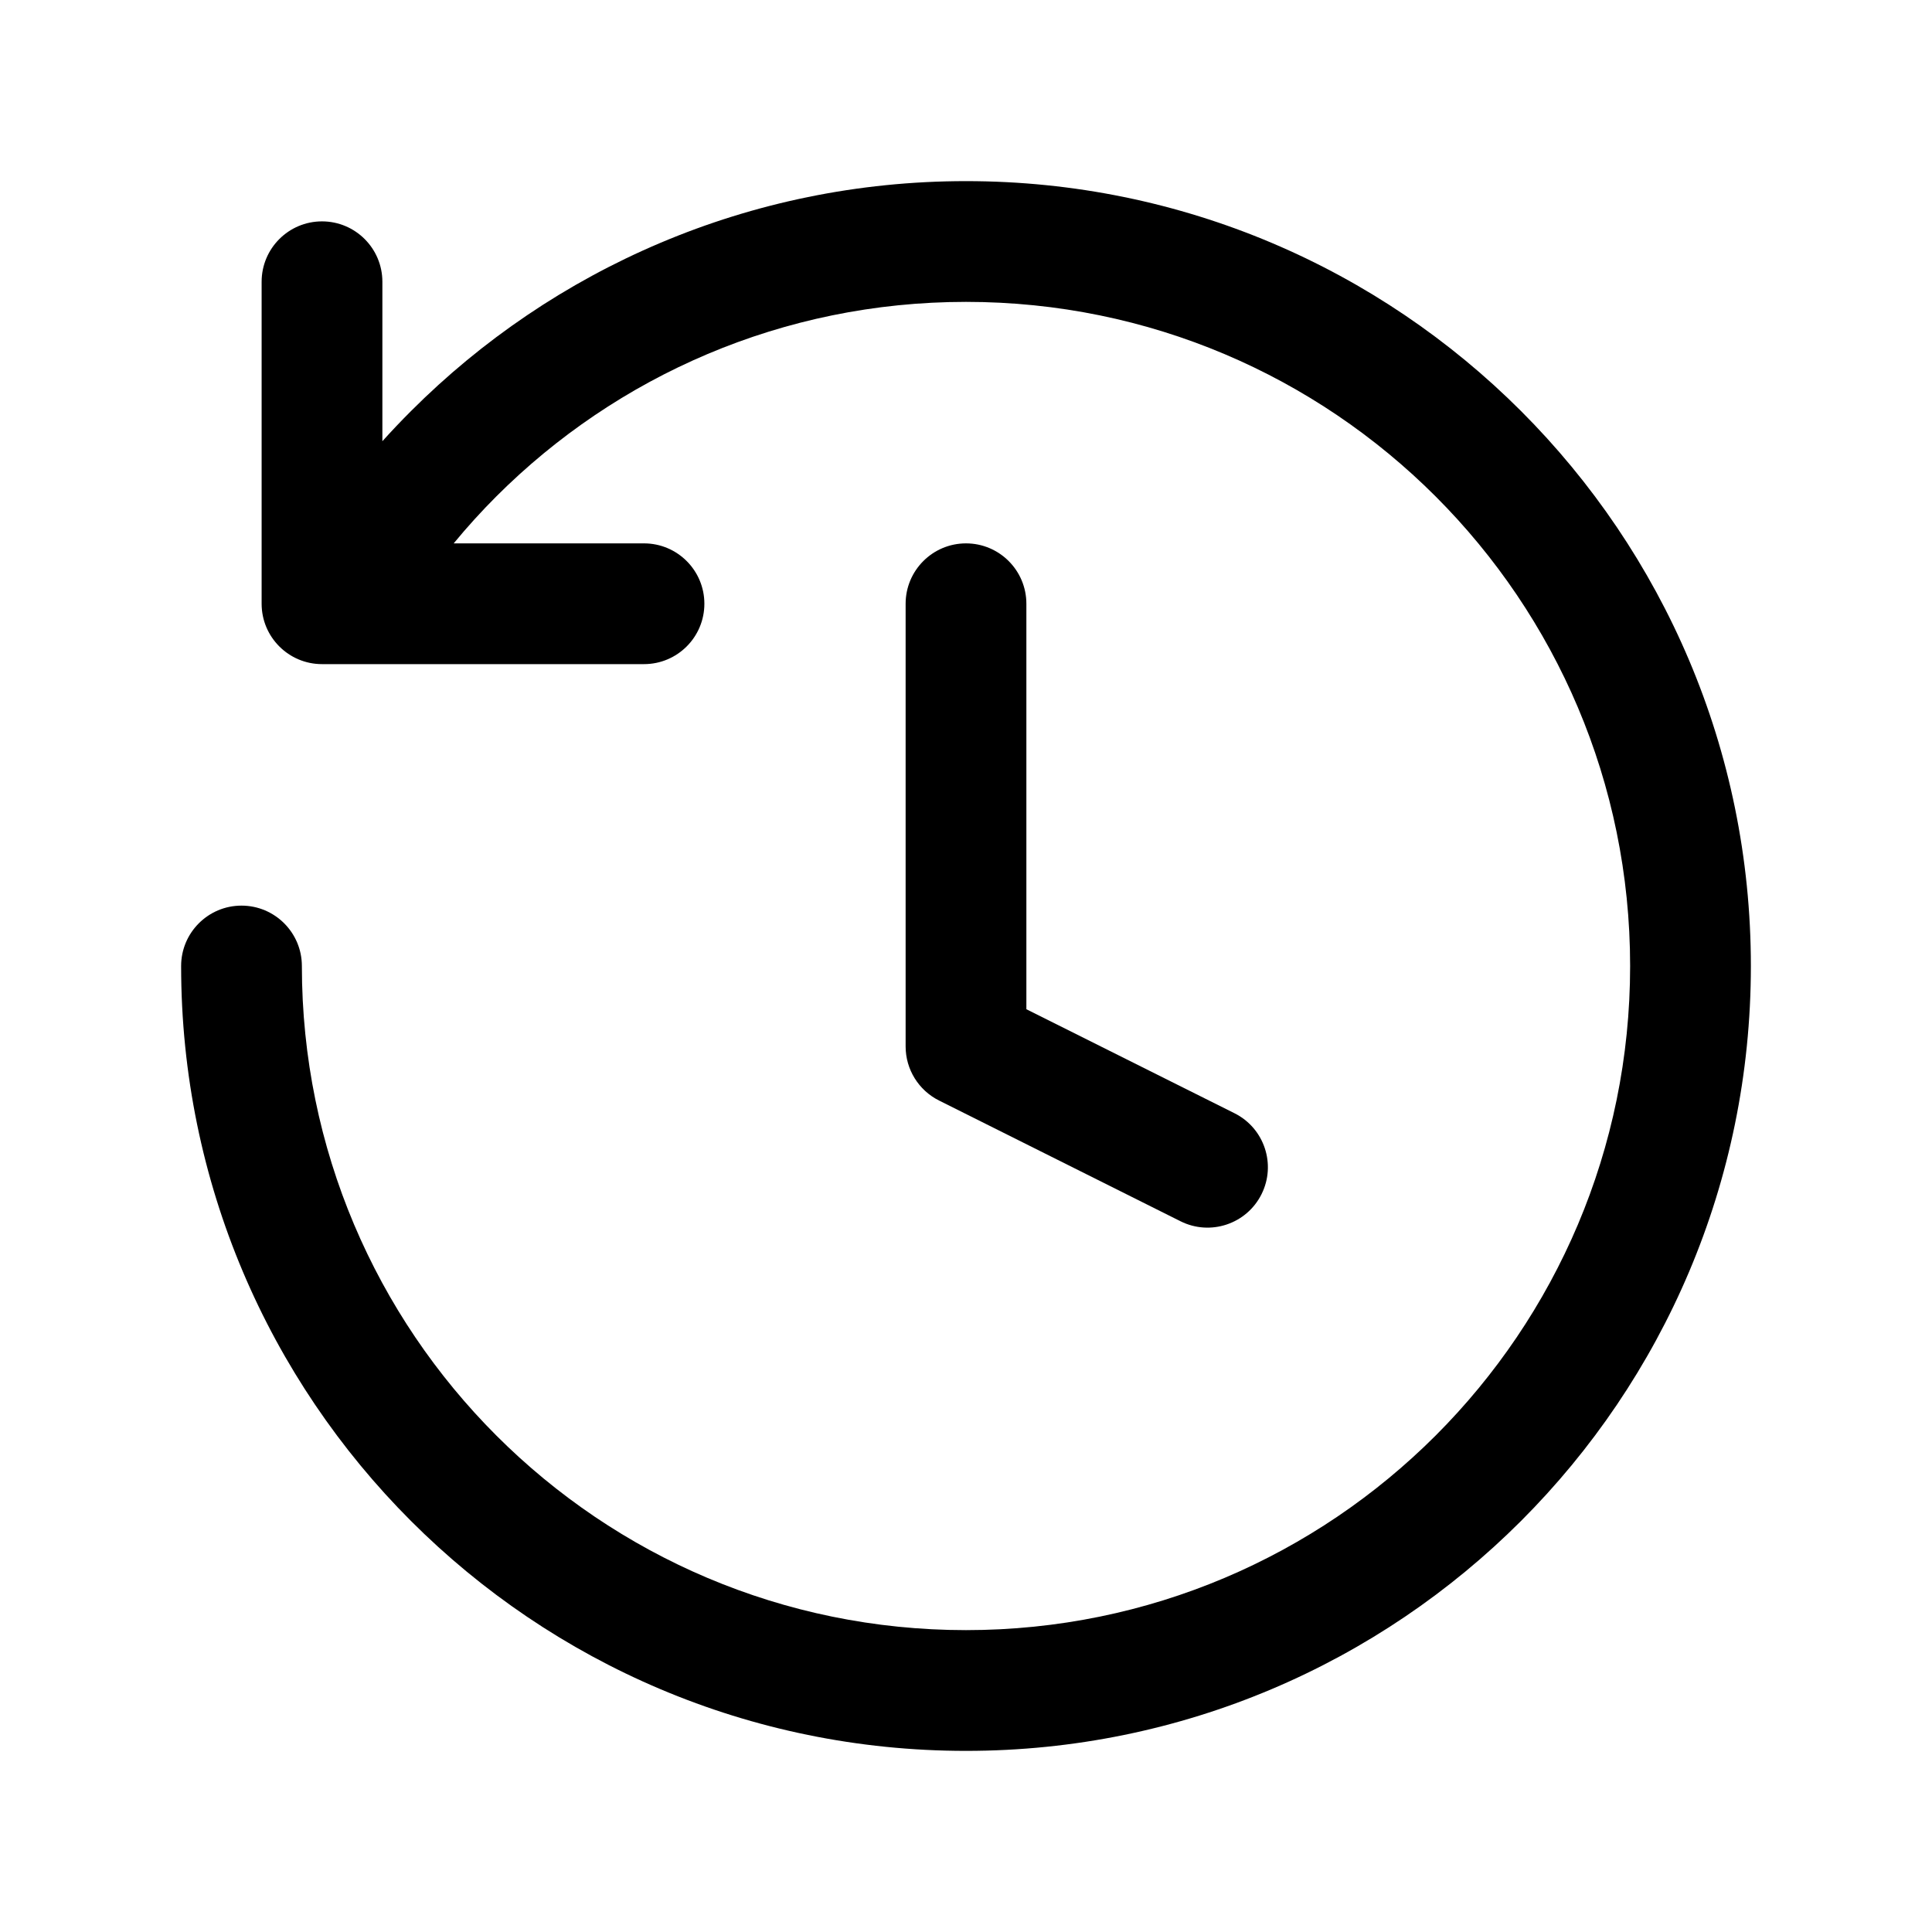 <svg width="24" height="24" viewBox="0 0 24 24" fill="none" xmlns="http://www.w3.org/2000/svg">
<path d="M12 3.75C9.722 3.75 7.66 4.673 6.166 6.166C5.98 6.352 5.803 6.547 5.636 6.75H8C8.414 6.75 8.75 7.086 8.75 7.5C8.75 7.914 8.414 8.25 8 8.25H4C3.586 8.25 3.25 7.914 3.25 7.5V3.5C3.25 3.086 3.586 2.75 4 2.75C4.414 2.75 4.75 3.086 4.75 3.5V5.481C4.865 5.353 4.984 5.228 5.106 5.106C6.869 3.342 9.308 2.25 12 2.25C17.385 2.25 21.75 6.615 21.75 12C21.75 17.385 17.385 21.75 12 21.75C6.615 21.75 2.25 17.385 2.25 12C2.25 11.586 2.586 11.25 3 11.25C3.414 11.25 3.75 11.586 3.75 12C3.75 16.556 7.444 20.25 12 20.25C16.556 20.25 20.25 16.556 20.25 12C20.25 7.444 16.556 3.75 12 3.75Z" fill="black"/>
<path d="M12 6.75C12.414 6.75 12.75 7.086 12.75 7.5V12.537L15.335 13.829C15.706 14.014 15.856 14.465 15.671 14.835C15.486 15.206 15.035 15.356 14.665 15.171L11.665 13.671C11.411 13.544 11.25 13.284 11.25 13V7.5C11.25 7.086 11.586 6.75 12 6.75Z" fill="black"/>
</svg>
